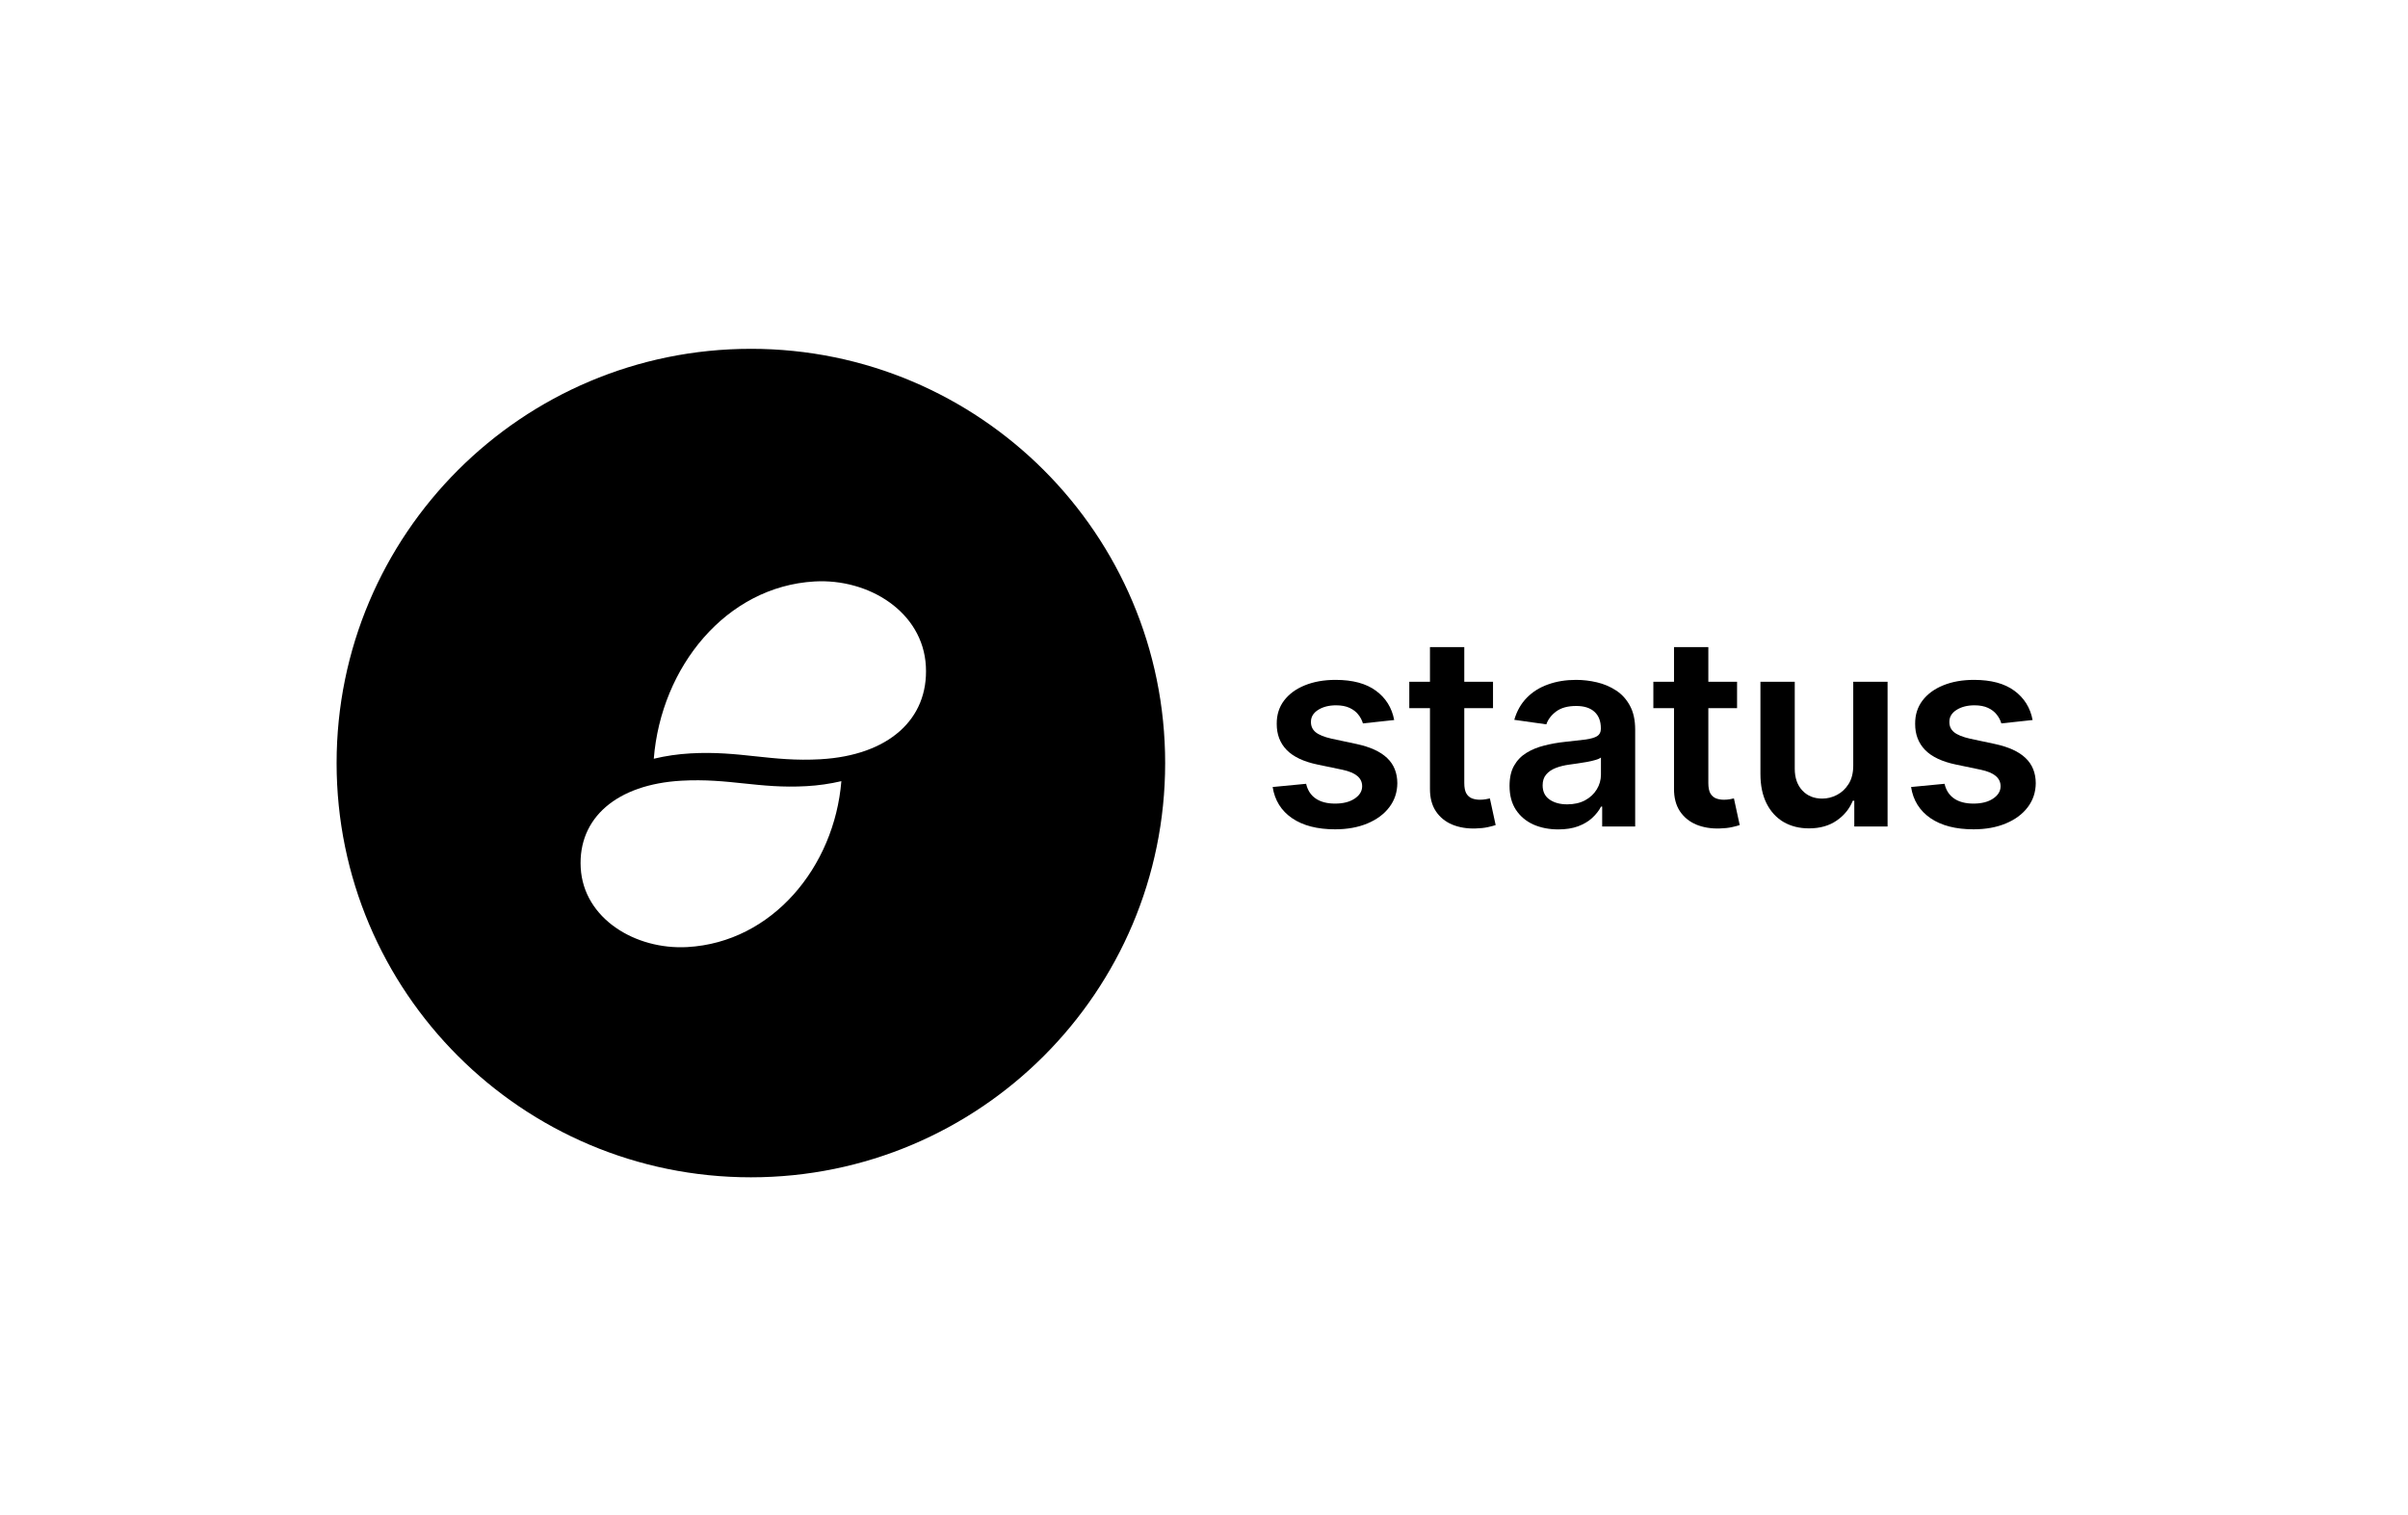 <svg width="186" height="117" viewBox="0 0 186 117" fill="none" xmlns="http://www.w3.org/2000/svg">
<path d="M107.691 55.62L105.275 55.882C105.206 55.639 105.087 55.411 104.916 55.198C104.75 54.984 104.525 54.812 104.242 54.681C103.959 54.55 103.612 54.484 103.202 54.484C102.65 54.484 102.187 54.603 101.811 54.841C101.44 55.079 101.257 55.387 101.261 55.766C101.257 56.091 101.376 56.355 101.62 56.559C101.869 56.763 102.279 56.93 102.851 57.061L104.769 57.469C105.834 57.697 106.625 58.058 107.142 58.553C107.665 59.048 107.928 59.696 107.933 60.496C107.928 61.2 107.721 61.821 107.311 62.36C106.905 62.894 106.341 63.311 105.619 63.612C104.896 63.913 104.066 64.063 103.129 64.063C101.752 64.063 100.644 63.777 99.804 63.204C98.964 62.627 98.464 61.824 98.303 60.795L100.888 60.547C101.005 61.052 101.254 61.433 101.635 61.69C102.016 61.947 102.511 62.076 103.122 62.076C103.751 62.076 104.257 61.947 104.638 61.69C105.023 61.433 105.216 61.115 105.216 60.737C105.216 60.416 105.092 60.152 104.843 59.943C104.598 59.735 104.218 59.575 103.7 59.463L101.781 59.063C100.702 58.84 99.904 58.463 99.387 57.934C98.869 57.401 98.613 56.726 98.618 55.911C98.613 55.222 98.801 54.625 99.181 54.12C99.567 53.611 100.102 53.218 100.785 52.941C101.474 52.66 102.267 52.519 103.166 52.519C104.484 52.519 105.521 52.798 106.278 53.356C107.04 53.914 107.511 54.669 107.691 55.62Z" fill="black"/>
<path d="M120.365 64.07C119.653 64.07 119.011 63.944 118.439 63.692C117.873 63.435 117.424 63.056 117.092 62.556C116.765 62.057 116.601 61.44 116.601 60.708C116.601 60.077 116.718 59.555 116.953 59.143C117.187 58.73 117.507 58.4 117.912 58.153C118.317 57.905 118.774 57.719 119.282 57.592C119.794 57.461 120.324 57.367 120.871 57.309C121.53 57.241 122.064 57.18 122.475 57.127C122.885 57.068 123.183 56.981 123.368 56.865C123.558 56.743 123.654 56.556 123.654 56.304V56.26C123.654 55.712 123.49 55.288 123.163 54.987C122.836 54.686 122.365 54.535 121.75 54.535C121.1 54.535 120.585 54.676 120.204 54.958C119.828 55.239 119.574 55.571 119.443 55.955L116.967 55.605C117.163 54.926 117.485 54.358 117.934 53.902C118.383 53.441 118.932 53.097 119.582 52.869C120.231 52.636 120.949 52.519 121.735 52.519C122.277 52.519 122.816 52.582 123.353 52.709C123.89 52.835 124.381 53.043 124.825 53.334C125.27 53.621 125.626 54.011 125.895 54.506C126.168 55.001 126.305 55.62 126.305 56.362V63.845H123.756V62.309H123.668C123.507 62.62 123.28 62.911 122.987 63.182C122.699 63.449 122.335 63.665 121.896 63.83C121.462 63.99 120.951 64.07 120.365 64.07ZM121.054 62.134C121.586 62.134 122.047 62.03 122.438 61.821C122.829 61.608 123.129 61.326 123.339 60.977C123.554 60.628 123.661 60.247 123.661 59.834V58.517C123.578 58.585 123.436 58.648 123.236 58.706C123.041 58.764 122.821 58.815 122.577 58.859C122.333 58.903 122.091 58.941 121.852 58.975C121.613 59.009 121.405 59.038 121.23 59.063C120.834 59.116 120.48 59.203 120.168 59.325C119.855 59.446 119.609 59.616 119.428 59.834C119.247 60.048 119.157 60.324 119.157 60.664C119.157 61.149 119.335 61.516 119.692 61.763C120.048 62.011 120.502 62.134 121.054 62.134Z" fill="black"/>
<path d="M143.149 59.143V52.665H145.801V63.845H143.23V61.858H143.113C142.859 62.484 142.442 62.995 141.861 63.393C141.284 63.791 140.574 63.99 139.729 63.99C138.992 63.99 138.34 63.828 137.774 63.503C137.213 63.173 136.773 62.695 136.456 62.069C136.139 61.438 135.98 60.676 135.98 59.783V52.665H138.631V59.376C138.631 60.084 138.826 60.647 139.217 61.064C139.607 61.482 140.12 61.69 140.755 61.69C141.145 61.69 141.524 61.596 141.89 61.406C142.256 61.217 142.556 60.936 142.791 60.562C143.03 60.184 143.149 59.711 143.149 59.143Z" fill="black"/>
<path d="M157.005 55.62L154.588 55.882C154.52 55.639 154.4 55.411 154.229 55.198C154.063 54.984 153.839 54.812 153.556 54.681C153.272 54.55 152.926 54.484 152.516 54.484C151.964 54.484 151.5 54.603 151.124 54.841C150.753 55.079 150.57 55.387 150.575 55.766C150.57 56.091 150.69 56.355 150.934 56.559C151.183 56.763 151.593 56.93 152.164 57.061L154.083 57.469C155.147 57.697 155.938 58.058 156.456 58.553C156.978 59.048 157.242 59.696 157.247 60.496C157.242 61.2 157.034 61.821 156.624 62.36C156.219 62.894 155.655 63.311 154.932 63.612C154.21 63.913 153.38 64.063 152.442 64.063C151.066 64.063 149.957 63.777 149.118 63.204C148.278 62.627 147.777 61.824 147.616 60.795L150.201 60.547C150.319 61.052 150.568 61.433 150.948 61.69C151.329 61.947 151.825 62.076 152.435 62.076C153.065 62.076 153.57 61.947 153.951 61.69C154.337 61.433 154.53 61.115 154.53 60.737C154.53 60.416 154.405 60.152 154.156 59.943C153.912 59.735 153.531 59.575 153.014 59.463L151.095 59.063C150.016 58.84 149.218 58.463 148.7 57.934C148.183 57.401 147.926 56.726 147.931 55.911C147.926 55.222 148.114 54.625 148.495 54.12C148.881 53.611 149.415 53.218 150.099 52.941C150.787 52.66 151.581 52.519 152.479 52.519C153.797 52.519 154.835 52.798 155.592 53.356C156.353 53.914 156.824 54.669 157.005 55.62Z" fill="black"/>
<path d="M115.324 52.665V54.703H113.105V60.482C113.105 60.836 113.158 61.108 113.266 61.297C113.378 61.482 113.525 61.608 113.705 61.676C113.886 61.744 114.086 61.778 114.306 61.778C114.472 61.778 114.623 61.765 114.76 61.741C114.901 61.717 115.009 61.695 115.082 61.676L115.529 63.736C115.387 63.784 115.185 63.837 114.921 63.896C114.662 63.954 114.345 63.988 113.969 63.998C113.305 64.017 112.707 63.917 112.175 63.699C111.642 63.476 111.22 63.131 110.908 62.666C110.6 62.2 110.449 61.617 110.454 60.919V54.703H108.857V52.665H110.454V49.986H113.105V52.665H115.324Z" fill="black"/>
<path d="M134.175 52.665V54.703H131.956V60.482C131.956 60.836 132.01 61.108 132.117 61.297C132.23 61.482 132.376 61.608 132.557 61.676C132.737 61.744 132.937 61.778 133.157 61.778C133.323 61.778 133.475 61.765 133.611 61.741C133.753 61.717 133.86 61.695 133.933 61.676L134.38 63.736C134.239 63.784 134.036 63.837 133.772 63.896C133.514 63.954 133.196 63.988 132.82 63.998C132.156 64.017 131.558 63.917 131.026 63.699C130.494 63.476 130.072 63.131 129.759 62.666C129.451 62.2 129.3 61.617 129.305 60.919V54.703H127.709V52.665H129.305V49.986H131.956V52.665H134.175Z" fill="black"/>
<path fill-rule="evenodd" clip-rule="evenodd" d="M63.398 58.65C59.562 58.871 57.159 57.977 53.323 58.199C52.371 58.252 51.427 58.39 50.5 58.611C51.066 51.517 56.086 45.312 62.913 44.917C67.102 44.676 71.29 47.262 71.517 51.461C71.74 55.589 68.594 58.349 63.398 58.649L63.398 58.65ZM53.098 73.159C49.085 73.386 45.074 70.965 44.856 67.035C44.642 63.173 47.657 60.589 52.634 60.308C56.308 60.101 58.611 60.938 62.285 60.73C63.196 60.68 64.101 60.551 64.989 60.344C64.448 66.983 59.639 72.791 53.098 73.159ZM58 26.946C40.327 26.945 26 41.272 26 58.945C26 76.619 40.327 90.945 58 90.945C75.673 90.945 90 76.618 90 58.945C90 41.272 75.673 26.945 58 26.945" fill="black"/>
</svg>
